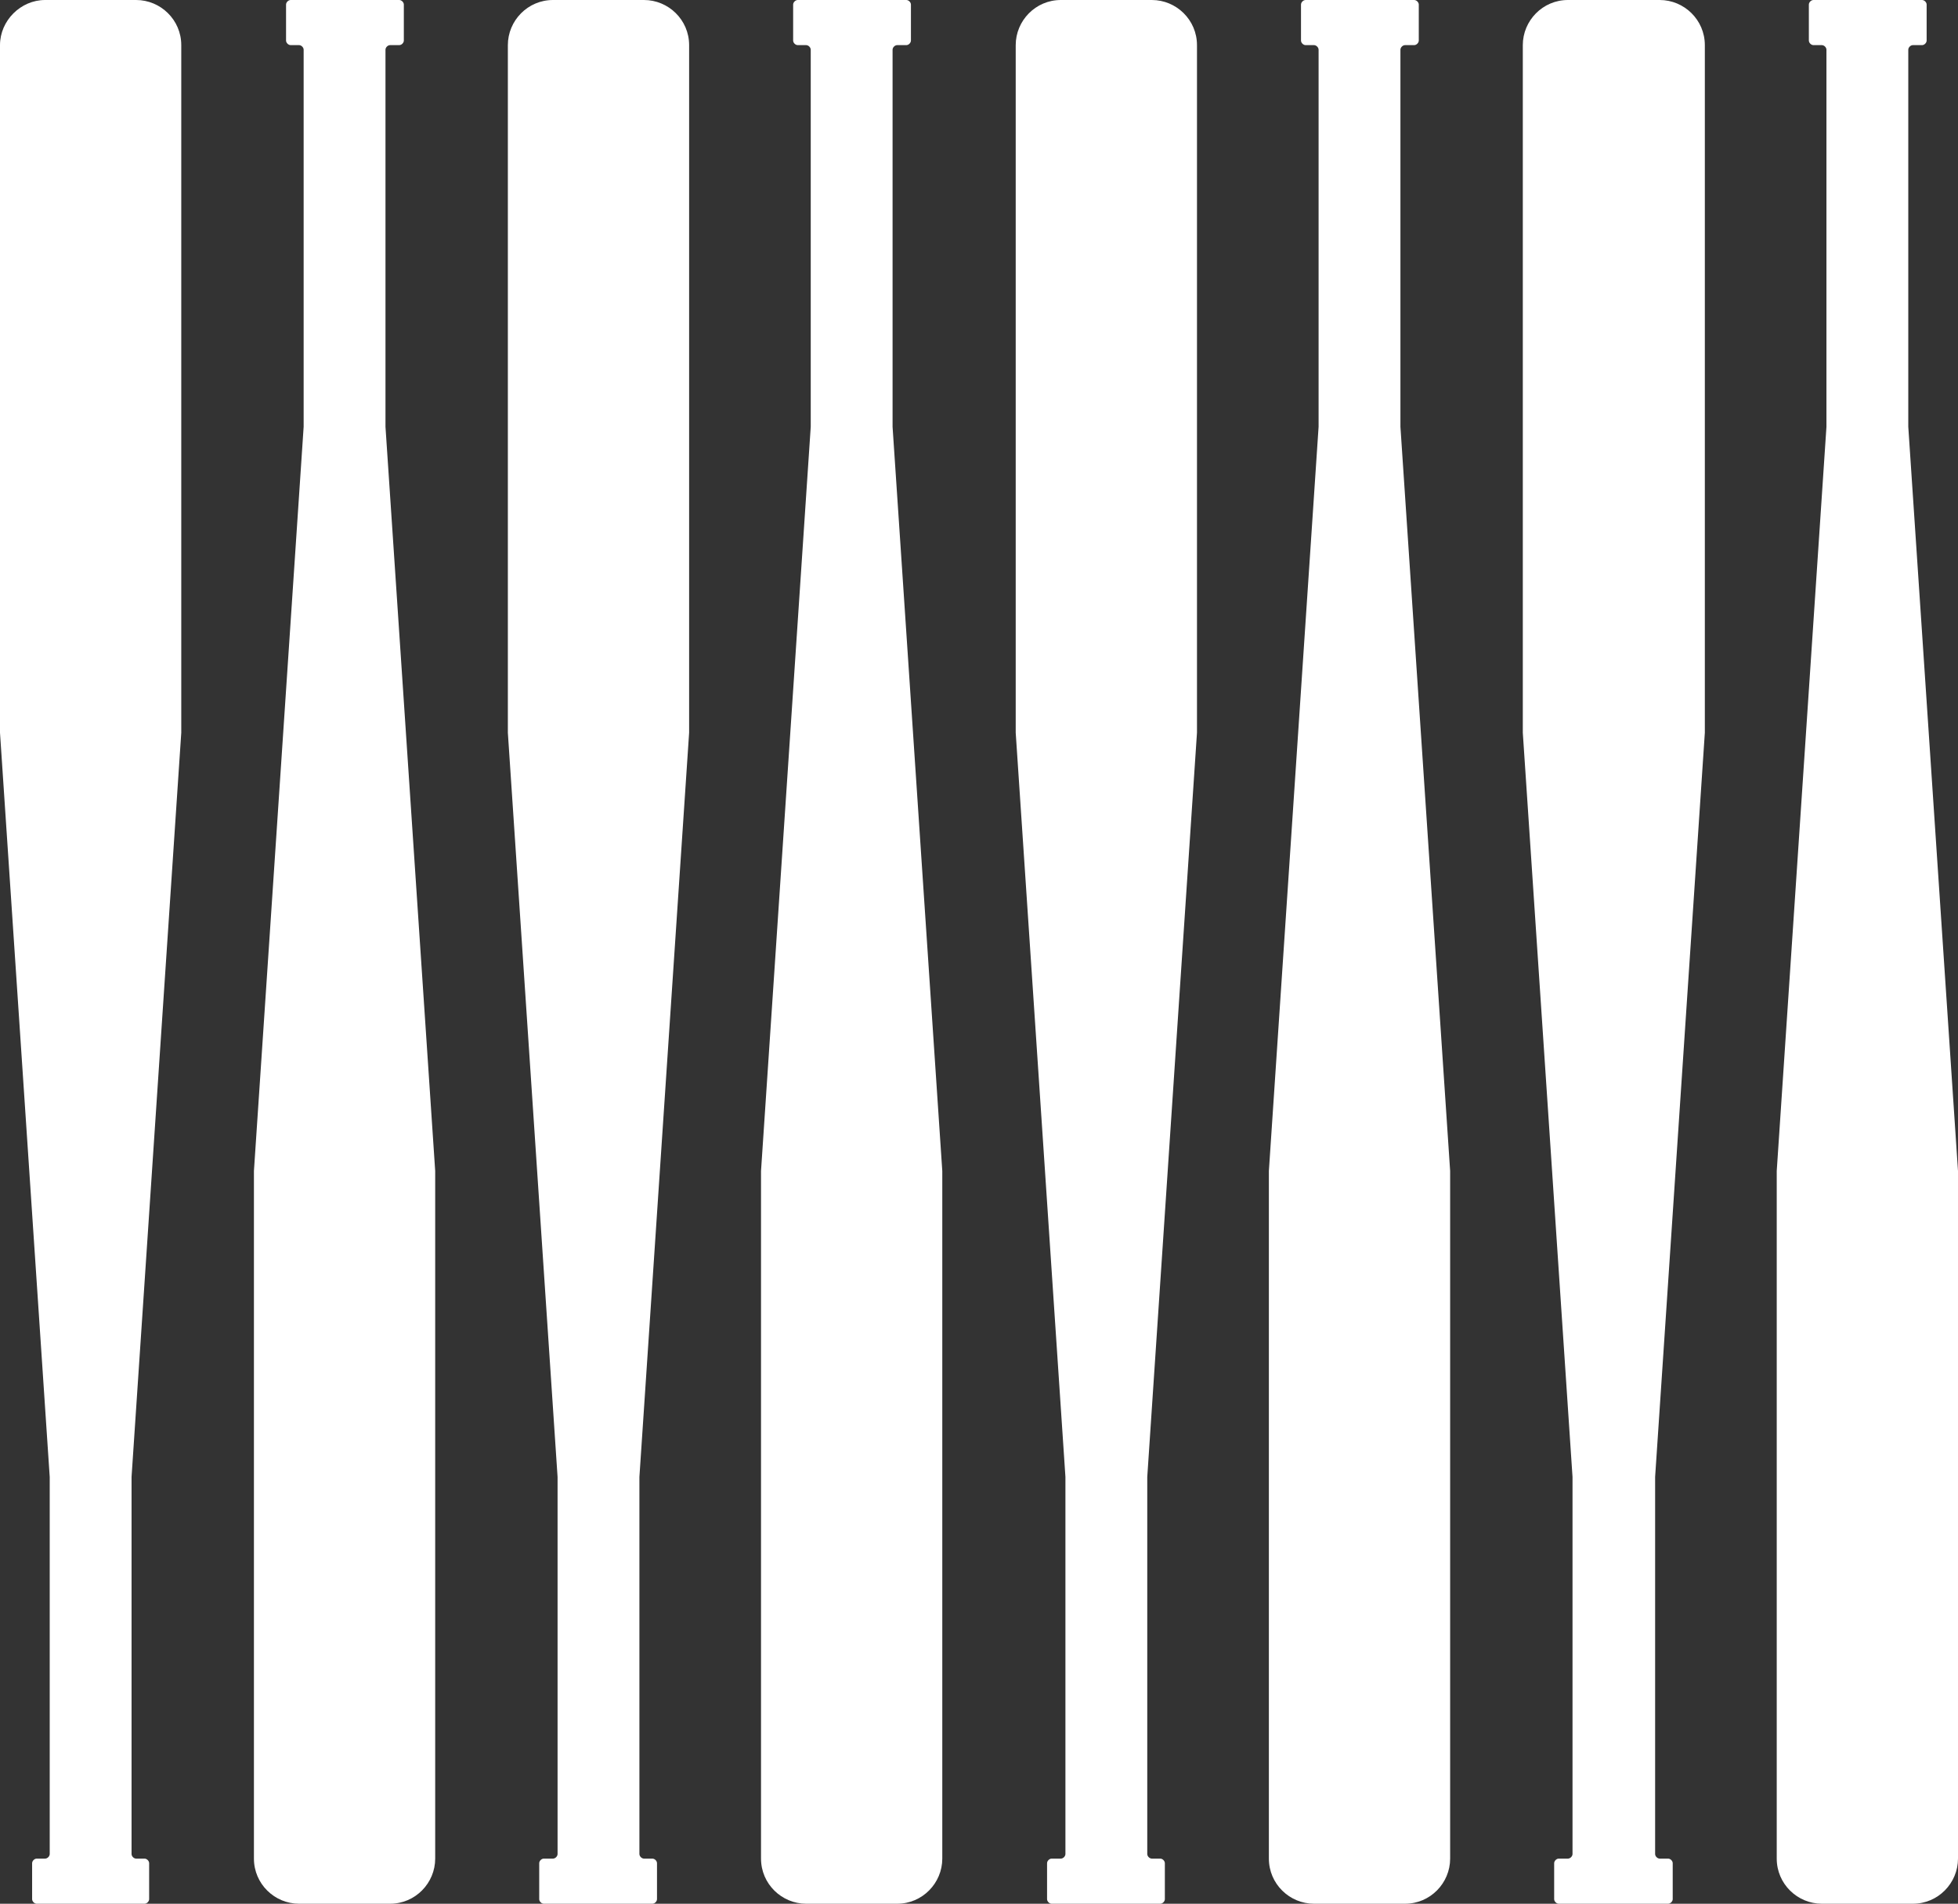 <?xml version="1.0" encoding="utf-8"?>
<!-- Generator: Adobe Illustrator 19.2.1, SVG Export Plug-In . SVG Version: 6.00 Build 0)  -->
<svg version="1.1" id="Layer_1" xmlns="http://www.w3.org/2000/svg" xmlns:xlink="http://www.w3.org/1999/xlink" x="0px" y="0px"
	 viewBox="0 0 256 248.9" style="enable-background:new 0 0 256 248.9;" xml:space="preserve">
<rect x="0" y="0" width="256" height="248.9" fill="#333333" stroke="none"/>
<style type="text/css">
	.st0{fill:#FFFFFF;}
</style>
<path class="st0" d="M13.2,248.9h5.7c0.3,0,0.6-0.3,0.6-0.6v-4.7c0-0.3-0.3-0.6-0.6-0.6h-1.1c-0.3,0-0.6-0.3-0.6-0.6v-49.1
	c0-0.1,0-0.1,0-0.2l6.5-97.3c0-0.1,0-0.3,0-0.4V5.9c0-3.3-2.7-5.9-5.9-5.9H5.9C2.7,0,0,2.7,0,5.9v89.5c0,0.1,0,0.3,0,0.4l6.5,97.3
	c0,0.1,0,0.1,0,0.2v49.1c0,0.3-0.3,0.6-0.6,0.6H4.8c-0.3,0-0.6,0.3-0.6,0.6v4.7c0,0.3,0.3,0.6,0.6,0.6H13.2z"/>
<path class="st0" d="M43.6,0H38c-0.3,0-0.6,0.3-0.6,0.6v4.7c0,0.3,0.3,0.6,0.6,0.6h1.1c0.3,0,0.6,0.3,0.6,0.6v49.1
	c0,0.1,0,0.1,0,0.2l-6.5,97.3c0,0.1,0,0.3,0,0.4V243c0,3.3,2.7,5.9,5.9,5.9H51c3.3,0,5.9-2.7,5.9-5.9v-89.5c0-0.1,0-0.3,0-0.4
	l-6.5-97.3c0-0.1,0-0.1,0-0.2V6.5c0-0.3,0.3-0.6,0.6-0.6h1.2c0.3,0,0.6-0.3,0.6-0.6V0.6c0-0.3-0.3-0.6-0.6-0.6H43.6z"/>
<path class="st0" d="M79.6,248.9h5.7c0.3,0,0.6-0.3,0.6-0.6v-4.7c0-0.3-0.3-0.6-0.6-0.6h-1.1c-0.3,0-0.6-0.3-0.6-0.6v-49.1
	c0-0.1,0-0.1,0-0.2l6.5-97.3c0-0.1,0-0.3,0-0.4V5.9c0-3.3-2.7-5.9-5.9-5.9H72.3c-3.3,0-5.9,2.7-5.9,5.9v89.5c0,0.1,0,0.3,0,0.4
	l6.5,97.3c0,0.1,0,0.1,0,0.2v49.1c0,0.3-0.3,0.6-0.6,0.6h-1.2c-0.3,0-0.6,0.3-0.6,0.6v4.7c0,0.3,0.3,0.6,0.6,0.6H79.6z"/>
<path class="st0" d="M110,0h-5.7c-0.3,0-0.6,0.3-0.6,0.6v4.7c0,0.3,0.3,0.6,0.6,0.6h1.1c0.3,0,0.6,0.3,0.6,0.6v49.1
	c0,0.1,0,0.1,0,0.2l-6.5,97.3c0,0.1,0,0.3,0,0.4V243c0,3.3,2.7,5.9,5.9,5.9h11.9c3.3,0,5.9-2.7,5.9-5.9v-89.5c0-0.1,0-0.3,0-0.4
	l-6.5-97.3c0-0.1,0-0.1,0-0.2V6.5c0-0.3,0.3-0.6,0.6-0.6h1.2c0.3,0,0.6-0.3,0.6-0.6V0.6c0-0.3-0.3-0.6-0.6-0.6H110z"/>
<path class="st0" d="M146,248.9h5.7c0.3,0,0.6-0.3,0.6-0.6v-4.7c0-0.3-0.3-0.6-0.6-0.6h-1.1c-0.3,0-0.6-0.3-0.6-0.6v-49.1
	c0-0.1,0-0.1,0-0.2l6.5-97.3c0-0.1,0-0.3,0-0.4V5.9c0-3.3-2.7-5.9-5.9-5.9h-11.9c-3.3,0-5.9,2.7-5.9,5.9v89.5c0,0.1,0,0.3,0,0.4
	l6.5,97.3c0,0.1,0,0.1,0,0.2v49.1c0,0.3-0.3,0.6-0.6,0.6h-1.2c-0.3,0-0.6,0.3-0.6,0.6v4.7c0,0.3,0.3,0.6,0.6,0.6H146z"/>
<path class="st0" d="M176.4,0h-5.7c-0.3,0-0.6,0.3-0.6,0.6v4.7c0,0.3,0.3,0.6,0.6,0.6h1.1c0.3,0,0.6,0.3,0.6,0.6v49.1
	c0,0.1,0,0.1,0,0.2l-6.5,97.3c0,0.1,0,0.3,0,0.4V243c0,3.3,2.7,5.9,5.9,5.9h11.9c3.3,0,5.9-2.7,5.9-5.9v-89.5c0-0.1,0-0.3,0-0.4
	l-6.5-97.3c0-0.1,0-0.1,0-0.2V6.5c0-0.3,0.3-0.6,0.6-0.6h1.2c0.3,0,0.6-0.3,0.6-0.6V0.6c0-0.3-0.3-0.6-0.6-0.6H176.4z"/>
<path class="st0" d="M212.4,248.9h5.7c0.3,0,0.6-0.3,0.6-0.6v-4.7c0-0.3-0.3-0.6-0.6-0.6h-1.1c-0.3,0-0.6-0.3-0.6-0.6v-49.1
	c0-0.1,0-0.1,0-0.2l6.5-97.3c0-0.1,0-0.3,0-0.4V5.9c0-3.3-2.7-5.9-5.9-5.9H205c-3.3,0-5.9,2.7-5.9,5.9v89.5c0,0.1,0,0.3,0,0.4
	l6.5,97.3c0,0.1,0,0.1,0,0.2v49.1c0,0.3-0.3,0.6-0.6,0.6h-1.2c-0.3,0-0.6,0.3-0.6,0.6v4.7c0,0.3,0.3,0.6,0.6,0.6H212.4z"/>
<path class="st0" d="M242.8,0h-5.7c-0.3,0-0.6,0.3-0.6,0.6v4.7c0,0.3,0.3,0.6,0.6,0.6h1.1c0.3,0,0.6,0.3,0.6,0.6v49.1
	c0,0.1,0,0.1,0,0.2l-6.5,97.3c0,0.1,0,0.3,0,0.4V243c0,3.3,2.7,5.9,5.9,5.9h11.9c3.3,0,5.9-2.7,5.9-5.9v-89.5c0-0.1,0-0.3,0-0.4
	l-6.5-97.3c0-0.1,0-0.1,0-0.2V6.5c0-0.3,0.3-0.6,0.6-0.6h1.2c0.3,0,0.6-0.3,0.6-0.6V0.6c0-0.3-0.3-0.6-0.6-0.6H242.8z"/>
</svg>

